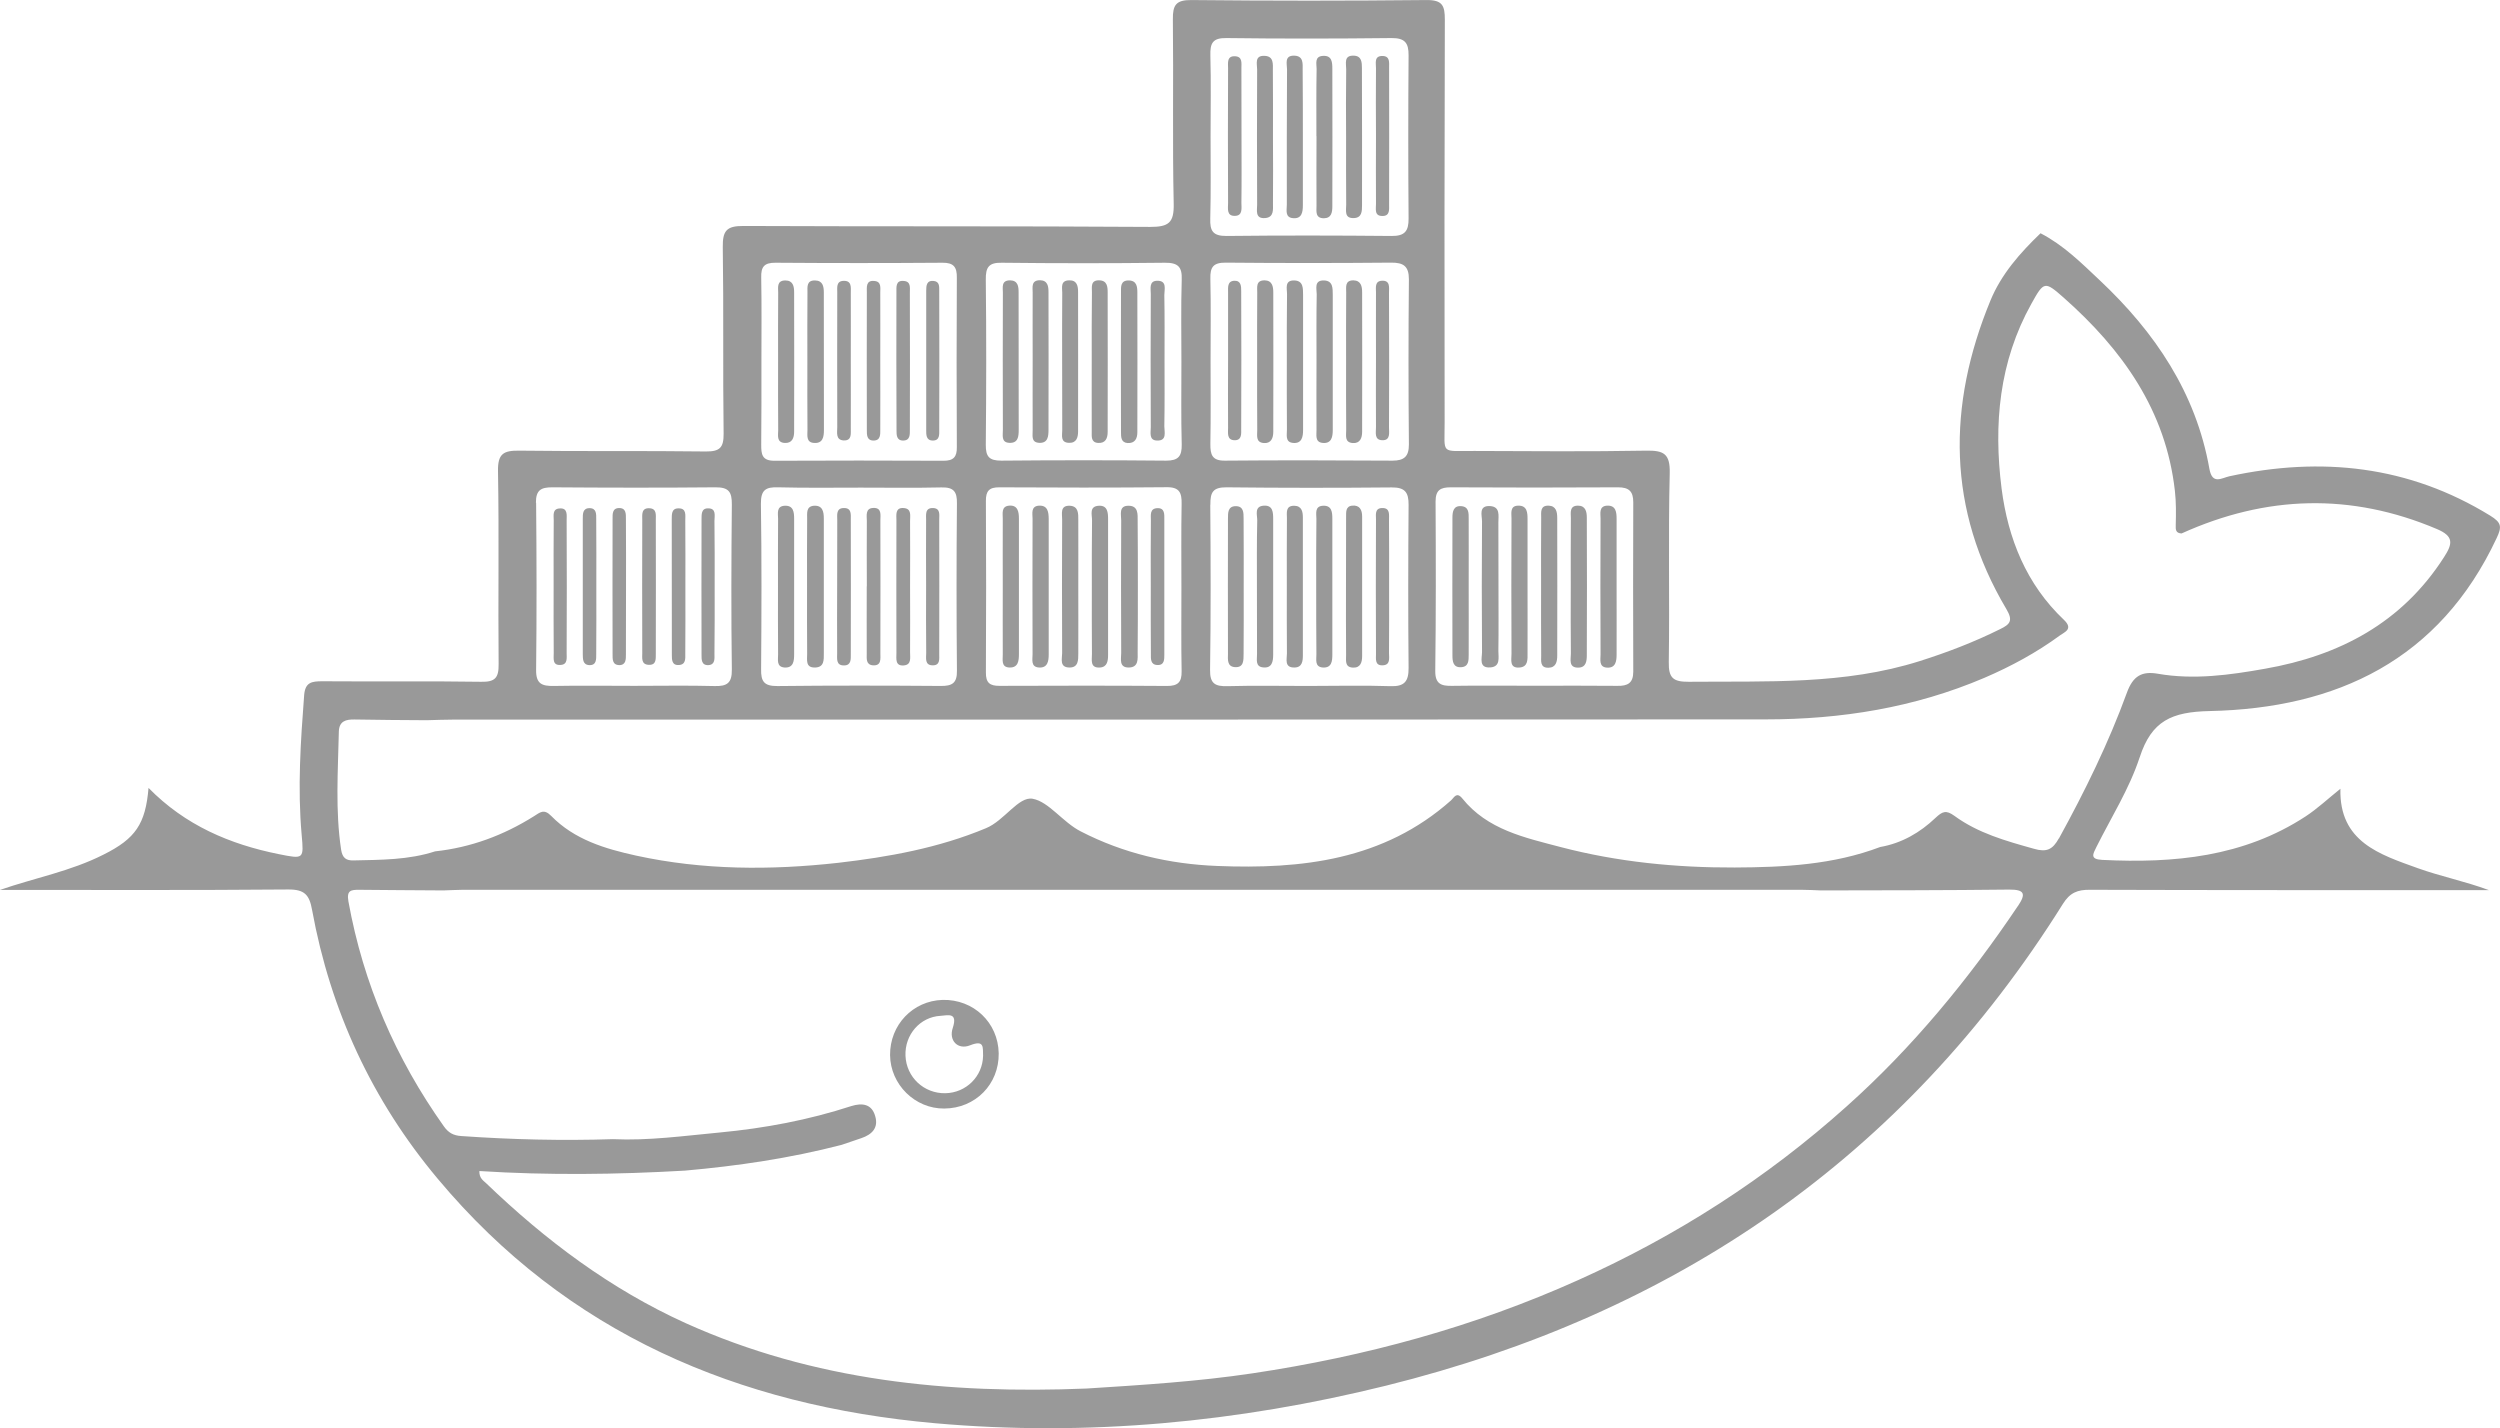 <?xml version="1.0" encoding="UTF-8" standalone="no"?>
<!-- Created with Inkscape (http://www.inkscape.org/) -->

<svg
   xmlns:dc="http://purl.org/dc/elements/1.1/"
   xmlns:cc="http://creativecommons.org/ns#"
   xmlns:rdf="http://www.w3.org/1999/02/22-rdf-syntax-ns#"
   xmlns:svg="http://www.w3.org/2000/svg"
   xmlns="http://www.w3.org/2000/svg"
   xmlns:sodipodi="http://sodipodi.sourceforge.net/DTD/sodipodi-0.dtd"
   xmlns:inkscape="http://www.inkscape.org/namespaces/inkscape"
   width="6.774mm"
   height="3.87mm"
   viewBox="0 0 24.001 13.711"
   id="svg2"
   version="1.1"
   inkscape:version="0.91 r13725"
   sodipodi:docname="docker-symbolic2.svg">
  <defs
     id="defs4" />
  <sodipodi:namedview
     id="base"
     pagecolor="#ffffff"
     bordercolor="#666666"
     borderopacity="1.0"
     inkscape:pageopacity="0.0"
     inkscape:pageshadow="2"
     inkscape:zoom="28.499276"
     inkscape:cx="10.93867"
     inkscape:cy="6.8555425"
     inkscape:document-units="px"
     inkscape:current-layer="layer1"
     showgrid="false"
     inkscape:window-width="1052"
     inkscape:window-height="742"
     inkscape:window-x="252"
     inkscape:window-y="257"
     inkscape:window-maximized="0"
     fit-margin-top="0"
     fit-margin-left="0"
     fit-margin-right="0"
     fit-margin-bottom="0" />
  <g
     inkscape:label="Calque 1"
     inkscape:groupmode="layer"
     id="layer1"
     transform="translate(-363,-525.507)">
    <g
       id="g3337"
       transform="translate(363,520.362)"
       style="fill:#999999">
      <path
         id="path3339"
         d="m 11.853,11.549 c 0.091,0.008 0.085,-0.068 0.086,-0.128 0.002,-0.21 10e-4,-0.42 10e-4,-0.629 0,-0.223 0.001,-0.447 -10e-4,-0.67 0,-0.054 10e-4,-0.118 -0.075,-0.118 -0.076,0 -0.075,0.063 -0.075,0.118 -10e-4,0.433 -10e-4,0.866 0,1.3 -10e-4,0.052 -0.009,0.121 0.064,0.127 l 0,0 z"
         inkscape:connector-curvature="0"
         style="fill:#999999" />
      <path
         id="path3341"
         d="m 14.589,11.553 c 0.084,-0.007 0.076,-0.081 0.076,-0.142 0.001,-0.209 0,-0.42 0,-0.63 0,-0.217 0,-0.434 0,-0.651 0,-0.063 -0.003,-0.132 -0.088,-0.131 -0.083,0 -0.066,0.072 -0.066,0.122 -0.002,0.434 -0.002,0.868 0,1.302 0,0.056 -0.022,0.139 0.078,0.13 l 0,0 z"
         inkscape:connector-curvature="0"
         style="fill:#999999" />
      <path
         id="path3343"
         d="m 12.989,11.554 c 0.073,0.003 0.088,-0.052 0.088,-0.111 0,-0.447 0,-0.894 0,-1.341 0,-0.063 -0.025,-0.11 -0.095,-0.103 -0.066,0.006 -0.058,0.064 -0.059,0.11 -10e-4,0.223 -10e-4,0.447 -10e-4,0.67 0,0.217 -0.001,0.434 10e-4,0.65 0.002,0.051 -0.018,0.121 0.066,0.125 l 0,0 z"
         inkscape:connector-curvature="0"
         style="fill:#999999" />
      <path
         id="path3345"
         d="m 12.428,11.553 c 0.074,-0.001 0.08,-0.062 0.08,-0.118 0,-0.44 0,-0.88 0,-1.321 0,-0.057 -0.01,-0.113 -0.084,-0.114 -0.084,0 -0.069,0.068 -0.069,0.119 -0.002,0.217 -0.001,0.434 -0.001,0.65 0,0.216 -10e-4,0.434 0.001,0.65 0,0.055 -0.027,0.136 0.073,0.134 z"
         inkscape:connector-curvature="0"
         style="fill:#999999" />
      <path
         id="path3347"
         d="m 11.916,7.941 c 0,-0.047 0,-0.104 -0.067,-0.101 -0.067,0.004 -0.059,0.064 -0.059,0.11 0,0.217 0,0.433 0,0.65 0,0.217 -0.002,0.434 0,0.65 0.001,0.049 -0.016,0.122 0.067,0.121 0.066,-0.002 0.059,-0.064 0.059,-0.109 0.002,-0.44 0.002,-0.881 0,-1.321 z"
         inkscape:connector-curvature="0"
         style="fill:#999999" />
      <path
         id="path3349"
         d="m 12.7,11.553 c 0.086,0.005 0.091,-0.063 0.091,-0.126 0,-0.434 0,-0.867 0,-1.301 0,-0.064 -0.005,-0.131 -0.091,-0.126 -0.081,0.005 -0.062,0.077 -0.062,0.126 -0.003,0.217 -0.002,0.434 -0.002,0.65 0,0.216 0,0.434 0.002,0.65 10e-4,0.05 -0.019,0.121 0.062,0.127 l 0,0 z"
         inkscape:connector-curvature="0"
         style="fill:#999999" />
      <path
         id="path3351"
         d="m 12.067,10.773 c 0,0.217 0,0.434 10e-4,0.65 0.001,0.05 -0.02,0.122 0.059,0.129 0.085,0.009 0.096,-0.057 0.096,-0.123 0,-0.434 0,-0.867 0,-1.301 0,-0.063 -0.002,-0.134 -0.089,-0.129 -0.096,0.006 -0.063,0.089 -0.064,0.143 -0.005,0.21 -0.003,0.421 -0.003,0.631 l 0,0 z"
         inkscape:connector-curvature="0"
         style="fill:#999999" />
      <path
         id="path3353"
         d="m 14.796,11.438 c 0,0.051 -0.013,0.119 0.07,0.117 0.072,-10e-4 0.084,-0.059 0.084,-0.116 0.001,-0.441 0.001,-0.881 0,-1.322 0,-0.057 -0.01,-0.115 -0.082,-0.118 -0.084,-0.003 -0.072,0.064 -0.072,0.116 -0.002,0.217 -10e-4,0.434 -10e-4,0.651 0,0.224 -10e-4,0.447 10e-4,0.672 z"
         inkscape:connector-curvature="0"
         style="fill:#999999" />
      <path
         id="path3355"
         d="M 9.689,9.396 C 9.776,9.401 9.78,9.333 9.78,9.27 9.78,8.831 9.78,8.391 9.779,7.951 9.779,7.895 9.773,7.837 9.697,7.836 9.611,7.836 9.628,7.903 9.628,7.953 9.627,8.168 9.627,8.385 9.627,8.601 c 0,0.224 0,0.447 10e-4,0.67 10e-4,0.05 -0.019,0.121 0.061,0.125 l 0,0 z"
         inkscape:connector-curvature="0"
         style="fill:#999999" />
      <path
         id="path3357"
         d="m 10.762,9.291 c 0,0.047 -0.001,0.102 0.063,0.107 0.071,0.004 0.094,-0.043 0.094,-0.104 10e-4,-0.447 10e-4,-0.895 0,-1.341 0,-0.056 -0.006,-0.114 -0.081,-0.116 -0.083,-0.002 -0.076,0.062 -0.076,0.114 -0.001,0.223 -0.001,0.447 -0.001,0.67 0,0.222 0,0.446 0.001,0.67 l 0,0 z"
         inkscape:connector-curvature="0"
         style="fill:#999999" />
      <path
         id="path3359"
         d="m 9.688,9.999 c -0.079,0.007 -0.06,0.078 -0.061,0.128 -0.001,0.217 0,0.434 0,0.651 0,0.217 -0.001,0.434 0,0.65 10e-4,0.05 -0.018,0.122 0.064,0.125 0.085,0.003 0.091,-0.066 0.091,-0.129 0,-0.434 0,-0.868 0,-1.301 0,-0.065 -0.011,-0.131 -0.094,-0.124 z"
         inkscape:connector-curvature="0"
         style="fill:#999999" />
      <path
         id="path3361"
         d="m 9.975,9.396 c 0.087,0.005 0.091,-0.064 0.091,-0.127 0,-0.439 0.002,-0.879 0,-1.319 0,-0.056 -0.007,-0.114 -0.082,-0.115 -0.086,0 -0.07,0.067 -0.07,0.117 -10e-4,0.216 0,0.433 0,0.649 0,0.224 -10e-4,0.447 0,0.67 0.002,0.05 -0.02,0.121 0.063,0.125 l -0.002,0 z"
         inkscape:connector-curvature="0"
         style="fill:#999999" />
      <path
         id="path3363"
         d="m 10.481,9.289 c 0,0.046 -0.008,0.104 0.062,0.108 0.07,0.004 0.091,-0.044 0.091,-0.106 0,-0.446 0.002,-0.893 0,-1.338 0,-0.055 -0.004,-0.115 -0.08,-0.117 C 10.468,7.833 10.483,7.9 10.483,7.95 10.48,8.167 10.481,8.384 10.481,8.6 c 0,0.229 -10e-4,0.46 0,0.689 z"
         inkscape:connector-curvature="0"
         style="fill:#999999" />
      <path
         id="path3365"
         d="m 10.262,9.396 c 0.073,0.003 0.088,-0.052 0.088,-0.11 0,-0.446 0.001,-0.893 0,-1.338 0,-0.057 -0.01,-0.114 -0.085,-0.112 -0.087,10e-4 -0.067,0.071 -0.067,0.12 -0.002,0.216 -0.001,0.433 -0.001,0.649 0,0.223 0,0.447 0.001,0.669 0,0.05 -0.02,0.119 0.064,0.122 l 0,0 z"
         inkscape:connector-curvature="0"
         style="fill:#999999" />
      <path
         id="path3367"
         d="m 12.354,7.111 c 0,0.05 -0.02,0.122 0.06,0.128 0.084,0.008 0.094,-0.058 0.094,-0.124 0,-0.216 0,-0.434 0,-0.649 0,-0.216 0,-0.433 -0.002,-0.649 0,-0.059 0.01,-0.134 -0.078,-0.138 -0.101,-0.004 -0.072,0.079 -0.072,0.132 -0.003,0.434 -0.002,0.866 -0.002,1.3 l 0,0 z"
         inkscape:connector-curvature="0"
         style="fill:#999999" />
      <path
         id="path3369"
         d="m 13.335,7.955 c 0,-0.049 0.014,-0.121 -0.07,-0.115 -0.068,0.004 -0.055,0.067 -0.055,0.111 -0.001,0.208 0,0.417 0,0.627 0,0.222 -0.002,0.445 0,0.667 10e-4,0.049 -0.02,0.124 0.061,0.126 0.08,0.002 0.064,-0.073 0.064,-0.122 0.002,-0.431 0.002,-0.862 0,-1.294 l 0,0 z"
         inkscape:connector-curvature="0"
         style="fill:#999999" />
      <path
         id="path3371"
         d="m 14.026,11.55 c 0.075,-0.003 0.074,-0.065 0.074,-0.12 0.001,-0.217 0,-0.434 0,-0.651 0,-0.217 0.001,-0.434 0,-0.651 0,-0.054 0.004,-0.118 -0.07,-0.124 -0.076,-0.007 -0.086,0.052 -0.086,0.109 -0.001,0.441 -0.001,0.882 0,1.323 0,0.057 0.006,0.118 0.082,0.114 l 0,0 z"
         inkscape:connector-curvature="0"
         style="fill:#999999" />
      <path
         id="path3373"
         d="m 12.993,7.836 c -0.085,0 -0.068,0.068 -0.069,0.118 -0.002,0.216 -10e-4,0.433 -10e-4,0.649 0,0.224 -10e-4,0.447 10e-4,0.67 0.001,0.05 -0.019,0.119 0.063,0.125 0.07,0.005 0.09,-0.049 0.09,-0.108 10e-4,-0.447 10e-4,-0.893 0,-1.338 0,-0.057 -0.01,-0.114 -0.084,-0.116 l 0,0 z"
         inkscape:connector-curvature="0"
         style="fill:#999999" />
      <path
         id="path3375"
         d="m 12.14,7.836 c -0.086,0 -0.069,0.068 -0.07,0.118 -0.002,0.216 -10e-4,0.433 -10e-4,0.649 0,0.224 -0.001,0.447 10e-4,0.67 10e-4,0.05 -0.018,0.119 0.064,0.125 0.07,0.005 0.09,-0.049 0.09,-0.108 10e-4,-0.447 10e-4,-0.893 0,-1.338 0,-0.057 -0.01,-0.115 -0.084,-0.116 l 0,0 z"
         inkscape:connector-curvature="0"
         style="fill:#999999" />
      <path
         id="path3377"
         d="m 13.21,6.451 c 0,0.217 -0.002,0.434 0,0.649 10e-4,0.049 -0.02,0.122 0.067,0.118 0.067,-0.002 0.059,-0.064 0.059,-0.109 10e-4,-0.439 10e-4,-0.879 0,-1.319 0,-0.044 0.009,-0.105 -0.06,-0.108 -0.088,-0.003 -0.065,0.07 -0.066,0.119 -0.002,0.217 -0.001,0.434 0,0.65 l 0,0 z"
         inkscape:connector-curvature="0"
         style="fill:#999999" />
      <path
         id="path3379"
         d="m 12.428,7.837 c -0.1,-0.004 -0.071,0.08 -0.072,0.133 -0.003,0.21 -0.002,0.419 -0.002,0.629 0,0.223 -10e-4,0.446 0.001,0.669 10e-4,0.051 -0.02,0.122 0.06,0.129 0.084,0.007 0.095,-0.06 0.095,-0.124 0,-0.433 0,-0.865 0,-1.298 -10e-4,-0.06 0.004,-0.134 -0.082,-0.138 l 0,0 z"
         inkscape:connector-curvature="0"
         style="fill:#999999" />
      <path
         id="path3381"
         d="m 12.713,7.837 c -0.1,-0.004 -0.072,0.08 -0.072,0.133 -0.004,0.21 -0.002,0.419 -0.002,0.629 0,0.223 -0.002,0.446 0,0.669 0.002,0.051 -0.019,0.122 0.061,0.129 0.084,0.007 0.095,-0.06 0.095,-0.124 0,-0.433 0,-0.865 0,-1.298 -10e-4,-0.06 0.004,-0.134 -0.082,-0.138 l 0,0 z"
         inkscape:connector-curvature="0"
         style="fill:#999999" />
      <path
         id="path3383"
         d="m 13.21,11.425 c 0,0.044 -0.011,0.107 0.058,0.107 0.084,10e-4 0.067,-0.07 0.067,-0.119 0.002,-0.209 10e-4,-0.418 10e-4,-0.627 0,-0.216 10e-4,-0.431 -10e-4,-0.647 -0.001,-0.049 0.015,-0.121 -0.069,-0.117 -0.069,0.003 -0.056,0.065 -0.056,0.108 -0.002,0.432 -0.002,0.863 0,1.295 l 0,0 z"
         inkscape:connector-curvature="0"
         style="fill:#999999" />
      <path
         id="path3385"
         d="m 11.856,7.217 c 0.077,-10e-4 0.062,-0.076 0.062,-0.125 0.003,-0.208 0.001,-0.418 0.001,-0.628 0,-0.222 0,-0.445 -0.001,-0.668 0,-0.044 0.011,-0.106 -0.057,-0.111 C 11.776,5.678 11.79,5.75 11.79,5.8 c -0.002,0.431 -0.002,0.863 0,1.295 0,0.049 -0.016,0.124 0.064,0.122 l 0.002,0 z"
         inkscape:connector-curvature="0"
         style="fill:#999999" />
      <path
         id="path3387"
         d="m 12.069,7.109 c 0,0.055 -0.022,0.138 0.078,0.129 0.085,-0.007 0.074,-0.082 0.074,-0.141 0.002,-0.21 10e-4,-0.419 0,-0.628 0,-0.217 10e-4,-0.434 -10e-4,-0.649 0,-0.059 0.01,-0.134 -0.076,-0.139 -0.103,-0.007 -0.075,0.077 -0.075,0.131 -0.002,0.432 -0.002,0.864 0,1.297 l 0,0 z"
         inkscape:connector-curvature="0"
         style="fill:#999999" />
      <path
         id="path3389"
         d="m 14.228,11.405 c 0,0.058 -0.034,0.155 0.08,0.147 0.099,-0.007 0.077,-0.094 0.077,-0.158 0.003,-0.203 10e-4,-0.404 10e-4,-0.607 0,-0.208 0,-0.418 -10e-4,-0.627 0,-0.064 0.02,-0.151 -0.08,-0.157 -0.113,-0.006 -0.077,0.09 -0.077,0.147 -0.003,0.417 -0.003,0.836 0,1.255 l 0,0 z"
         inkscape:connector-curvature="0"
         style="fill:#999999" />
      <path
         id="path3391"
         d="m 12.639,6.452 c 0,0.224 -0.002,0.447 0,0.67 0,0.05 -0.014,0.118 0.071,0.118 0.073,-0.001 0.081,-0.058 0.081,-0.115 10e-4,-0.439 10e-4,-0.878 0,-1.318 0,-0.062 -0.002,-0.131 -0.089,-0.126 -0.085,0.004 -0.062,0.076 -0.062,0.125 -0.004,0.216 -0.002,0.433 -0.002,0.649 l 0,-0.003 z"
         inkscape:connector-curvature="0"
         style="fill:#999999" />
      <path
         id="path3393"
         d="m 12.923,6.459 c 0,0.216 -10e-4,0.433 10e-4,0.649 0.001,0.055 -0.023,0.136 0.077,0.13 0.073,-0.004 0.075,-0.065 0.075,-0.121 0,-0.439 10e-4,-0.878 -0.001,-1.318 0,-0.054 -0.002,-0.117 -0.076,-0.12 -0.102,-0.005 -0.074,0.077 -0.075,0.131 -0.003,0.217 -0.002,0.434 -10e-4,0.649 l 0,0 z"
         inkscape:connector-curvature="0"
         style="fill:#999999" />
      <path
         id="path3395"
         d="m 9.975,9.999 c -0.081,0.005 -0.062,0.077 -0.062,0.126 -10e-4,0.217 -10e-4,0.434 -10e-4,0.651 0,0.217 0,0.434 10e-4,0.65 0,0.051 -0.019,0.122 0.062,0.127 0.084,0.005 0.093,-0.063 0.093,-0.126 0,-0.434 0,-0.868 0,-1.302 C 10.067,10.062 10.06,9.995 9.975,9.999 Z"
         inkscape:connector-curvature="0"
         style="fill:#999999" />
      <path
         id="path3397"
         d="m 11.048,9.248 c 0,0.049 -0.02,0.125 0.061,0.126 0.097,0.003 0.069,-0.083 0.069,-0.136 0.004,-0.21 0.002,-0.42 0.002,-0.63 0,-0.21 0.002,-0.421 -0.002,-0.631 0,-0.053 0.029,-0.139 -0.069,-0.137 -0.08,0.001 -0.061,0.077 -0.061,0.126 -0.002,0.427 -0.002,0.855 0,1.282 z"
         inkscape:connector-curvature="0"
         style="fill:#999999" />
      <path
         id="path3399"
         d="m 7.532,11.553 c 0.086,0.005 0.092,-0.063 0.092,-0.126 0,-0.434 0,-0.867 0,-1.301 C 7.624,10.062 7.618,9.995 7.532,10 7.451,10.005 7.47,10.077 7.47,10.126 c -0.002,0.217 -10e-4,0.434 -10e-4,0.65 0,0.216 -0.001,0.434 10e-4,0.65 0.001,0.05 -0.019,0.121 0.062,0.127 l 0,0 z"
         inkscape:connector-curvature="0"
         style="fill:#999999" />
      <path
         id="path3401"
         d="m 6.735,11.428 c 0,0.046 -0.003,0.105 0.066,0.102 0.067,-0.004 0.058,-0.064 0.058,-0.108 0.003,-0.216 0.002,-0.432 0.002,-0.649 0,-0.208 0.001,-0.418 -0.002,-0.627 0,-0.048 0.021,-0.123 -0.063,-0.121 -0.066,0 -0.06,0.062 -0.061,0.107 -0.001,0.433 -0.001,0.865 0,1.296 l 0,0 z"
         inkscape:connector-curvature="0"
         style="fill:#999999" />
      <path
         id="path3403"
         d="m 7.827,11.553 c 0.087,-0.003 0.082,-0.075 0.082,-0.136 0,-0.432 0,-0.863 0,-1.294 0,-0.065 -0.011,-0.129 -0.096,-0.123 -0.077,0.007 -0.063,0.075 -0.064,0.126 -0.002,0.216 -10e-4,0.431 -10e-4,0.648 0,0.216 -0.001,0.431 10e-4,0.647 0.001,0.056 -0.019,0.135 0.076,0.132 l 0.002,0 z"
         inkscape:connector-curvature="0"
         style="fill:#999999" />
      <path
         id="path3405"
         d="m 8.037,11.414 c 10e-4,0.05 -0.015,0.121 0.068,0.119 0.068,-10e-4 0.063,-0.062 0.063,-0.106 0.001,-0.432 0.001,-0.865 0,-1.297 0,-0.045 0.008,-0.105 -0.059,-0.108 -0.085,-0.004 -0.071,0.066 -0.071,0.116 -10e-4,0.209 -10e-4,0.419 -10e-4,0.629 0,0.215 -0.002,0.431 0,0.647 l 0,0 z"
         inkscape:connector-curvature="0"
         style="fill:#999999" />
      <path
         id="path3407"
         d="m 6.45,11.43 c 0,0.046 -0.001,0.104 0.068,0.099 0.068,-0.004 0.061,-0.063 0.061,-0.108 0.002,-0.21 0.001,-0.42 0.001,-0.628 0,-0.217 0.001,-0.434 -0.001,-0.649 -10e-4,-0.05 0.016,-0.122 -0.068,-0.119 -0.067,10e-4 -0.061,0.063 -0.062,0.107 0,0.433 0,0.866 0.001,1.298 l 0,0 z"
         inkscape:connector-curvature="0"
         style="fill:#999999" />
      <path
         id="path3409"
         d="m 8.606,11.416 c 0,0.051 -0.014,0.124 0.07,0.117 0.079,-0.006 0.06,-0.078 0.061,-0.128 0.002,-0.209 0,-0.419 0,-0.628 0,-0.209 0.002,-0.419 0,-0.629 -10e-4,-0.049 0.019,-0.121 -0.062,-0.126 -0.083,-0.006 -0.069,0.067 -0.069,0.117 -10e-4,0.426 -10e-4,0.851 0,1.277 z"
         inkscape:connector-curvature="0"
         style="fill:#999999" />
      <path
         id="path3411"
         d="m 8.321,10.773 c 0,0.217 -10e-4,0.433 0,0.649 0,0.044 -0.009,0.104 0.059,0.11 0.084,0.006 0.072,-0.064 0.072,-0.114 10e-4,-0.426 10e-4,-0.851 0,-1.277 0,-0.05 0.016,-0.123 -0.067,-0.12 -0.08,0.002 -0.063,0.075 -0.063,0.125 -0.002,0.209 0,0.419 0,0.629 l 0,-0.002 z"
         inkscape:connector-curvature="0"
         style="fill:#999999" />
      <path
         id="path3413"
         d="m 20.542,12.415 c 0.114,-0.351 0.307,-0.436 0.671,-0.444 1.222,-0.026 2.208,-0.491 2.756,-1.661 0.051,-0.108 0.047,-0.148 -0.062,-0.215 C 23.125,9.614 22.286,9.526 21.403,9.717 21.327,9.734 21.239,9.801 21.211,9.645 21.082,8.915 20.688,8.333 20.157,7.834 19.981,7.668 19.809,7.497 19.59,7.384 19.394,7.572 19.213,7.777 19.109,8.03 c -0.416,1.01 -0.416,2.004 0.153,2.962 0.066,0.111 0.036,0.146 -0.059,0.192 -0.249,0.124 -0.507,0.223 -0.772,0.307 -0.725,0.23 -1.473,0.192 -2.218,0.199 -0.15,0.001 -0.195,-0.036 -0.192,-0.19 C 16.03,10.896 16.015,10.292 16.03,9.689 16.035,9.5 15.973,9.468 15.802,9.471 15.253,9.481 14.703,9.476 14.154,9.474 13.824,9.473 13.87,9.512 13.869,9.199 13.867,7.91 13.867,6.622 13.871,5.333 c 0,-0.133 -0.022,-0.189 -0.175,-0.188 -0.752,0.008 -1.505,0.008 -2.259,0 -0.147,-10e-4 -0.179,0.048 -0.177,0.186 0.007,0.59 -0.005,1.18 0.008,1.77 C 11.272,7.283 11.22,7.323 11.043,7.323 9.74,7.314 8.439,7.32 7.137,7.314 6.973,7.313 6.937,7.362 6.939,7.518 6.948,8.114 6.939,8.711 6.947,9.309 6.948,9.441 6.911,9.48 6.777,9.479 6.18,9.471 5.583,9.479 4.986,9.471 4.833,9.469 4.778,9.501 4.781,9.668 c 0.011,0.617 0,1.234 0.006,1.852 0.002,0.132 -0.034,0.173 -0.168,0.17 C 4.11,11.682 3.602,11.689 3.094,11.685 2.993,11.685 2.93,11.694 2.92,11.818 2.886,12.265 2.856,12.71 2.896,13.158 2.917,13.393 2.918,13.393 2.678,13.345 2.205,13.25 1.777,13.067 1.426,12.709 1.397,13.055 1.301,13.196 0.994,13.349 0.679,13.509 0.332,13.573 0,13.688 c 0.923,0 1.845,0.004 2.767,-0.004 0.157,-10e-4 0.203,0.051 0.229,0.196 0.176,0.965 0.576,1.829 1.207,2.582 1.243,1.487 2.886,2.178 4.771,2.346 1.462,0.13 2.91,-0.008 4.335,-0.361 2.77,-0.688 4.97,-2.186 6.496,-4.625 0.067,-0.107 0.14,-0.137 0.262,-0.135 1.206,0.004 2.414,0.003 3.621,0.003 0.069,0 0.138,0 0.206,0 -0.229,-0.085 -0.461,-0.131 -0.681,-0.21 -0.365,-0.132 -0.757,-0.252 -0.744,-0.763 -0.122,0.098 -0.222,0.192 -0.335,0.266 -0.596,0.389 -1.263,0.451 -1.951,0.417 -0.122,-0.006 -0.09,-0.056 -0.056,-0.125 0.142,-0.284 0.316,-0.559 0.414,-0.858 l 0.001,-0.002 z M 13.782,9.96 c 0,-0.111 0.047,-0.137 0.146,-0.137 0.535,0.003 1.07,0.003 1.606,0 0.104,0 0.146,0.038 0.146,0.143 -0.002,0.543 -0.002,1.085 0,1.627 0,0.11 -0.054,0.138 -0.152,0.136 -0.266,-0.003 -0.53,-10e-4 -0.794,-10e-4 -0.265,0 -0.529,-0.003 -0.794,10e-4 -0.104,0.002 -0.162,-0.018 -0.161,-0.143 0.007,-0.543 0.006,-1.085 0.003,-1.626 l 0,0 z M 13.526,9.413 c 0,0.114 -0.046,0.154 -0.157,0.154 -0.536,-0.003 -1.071,-0.005 -1.607,0 -0.126,0.002 -0.143,-0.057 -0.142,-0.162 0.005,-0.264 0.002,-0.528 0.002,-0.792 0,-0.264 0.004,-0.529 -0.002,-0.793 -0.003,-0.112 0.029,-0.155 0.148,-0.154 0.528,0.005 1.058,0.005 1.587,0 0.118,-0.001 0.171,0.033 0.171,0.16 -0.005,0.529 -0.005,1.058 0,1.587 z M 11.622,6.449 c 0,-0.258 0.005,-0.515 -0.002,-0.772 -0.003,-0.117 0.021,-0.169 0.154,-0.167 0.528,0.007 1.057,0.006 1.585,0 0.127,-10e-4 0.165,0.045 0.164,0.166 -0.004,0.522 -0.004,1.044 0,1.566 10e-4,0.121 -0.036,0.169 -0.162,0.168 -0.528,-0.005 -1.057,-0.006 -1.586,0 -0.131,10e-4 -0.16,-0.049 -0.156,-0.167 0.007,-0.264 0.003,-0.529 0.003,-0.794 l 0,0 z m -0.002,3.54 c -10e-4,-0.118 0.024,-0.167 0.156,-0.166 0.528,0.006 1.057,0.006 1.585,10e-4 0.126,-10e-4 0.163,0.046 0.162,0.167 -0.004,0.521 -0.005,1.042 0,1.565 10e-4,0.13 -0.039,0.181 -0.175,0.176 -0.263,-0.009 -0.528,-0.002 -0.792,-0.002 -0.258,0 -0.516,-0.005 -0.773,0.002 -0.117,0.003 -0.168,-0.024 -0.166,-0.156 0.008,-0.528 0.006,-1.056 0.002,-1.584 L 11.62,9.989 Z m -2,-2.322 c 0.521,0.006 1.042,0.006 1.563,0 0.125,-10e-4 0.167,0.038 0.162,0.162 -0.008,0.264 -0.003,0.528 -0.003,0.791 0,0.264 -0.004,0.528 0.003,0.792 0.002,0.112 -0.032,0.155 -0.149,0.155 C 10.669,9.562 10.14,9.562 9.613,9.567 9.497,9.567 9.463,9.529 9.464,9.415 9.469,8.887 9.47,8.359 9.464,7.832 9.462,7.71 9.492,7.664 9.62,7.667 l 0,0 z m 1.722,3.129 c 0,0.264 -0.003,0.528 0.002,0.793 0.002,0.104 -0.035,0.142 -0.141,0.141 -0.536,-0.004 -1.071,-0.003 -1.606,-0.001 -0.095,0.001 -0.133,-0.03 -0.132,-0.128 0.003,-0.549 0.003,-1.098 0,-1.647 -10e-4,-0.096 0.032,-0.132 0.13,-0.131 0.535,0.003 1.07,0.004 1.605,-0.001 0.124,-0.002 0.146,0.054 0.144,0.159 -0.005,0.271 -0.002,0.542 -0.002,0.813 l 0,0.002 z M 7.445,7.667 c 0.534,0.004 1.069,0.004 1.604,0 0.107,-10e-4 0.139,0.042 0.137,0.145 -0.003,0.541 -0.003,1.082 0,1.624 C 9.188,9.531 9.154,9.569 9.057,9.568 8.516,9.566 7.975,9.565 7.434,9.568 7.313,9.568 7.308,9.503 7.308,9.413 7.311,9.149 7.31,8.884 7.31,8.621 7.31,8.35 7.313,8.08 7.308,7.809 7.305,7.706 7.337,7.666 7.445,7.667 Z M 7.471,9.823 C 7.736,9.83 8,9.826 8.265,9.826 c 0.259,0 0.516,0.004 0.773,-0.002 0.117,-0.003 0.151,0.04 0.149,0.153 -0.005,0.536 -0.005,1.071 0,1.607 C 9.189,11.705 9.139,11.731 9.031,11.73 8.509,11.726 7.986,11.725 7.464,11.731 7.336,11.732 7.304,11.688 7.307,11.567 7.311,11.039 7.313,10.509 7.305,9.981 7.304,9.848 7.351,9.819 7.471,9.823 l 0,0 z M 5.145,9.97 c 0,-0.121 0.049,-0.147 0.157,-0.147 0.522,0.004 1.044,0.005 1.566,0 0.129,-0.001 0.159,0.044 0.158,0.165 -0.005,0.529 -0.007,1.057 0,1.585 0.002,0.13 -0.047,0.161 -0.165,0.158 -0.258,-0.007 -0.516,-0.002 -0.772,-0.002 -0.256,0 -0.516,-0.004 -0.772,0.001 -0.114,0.002 -0.172,-0.02 -0.17,-0.154 0.006,-0.535 0.005,-1.071 0,-1.605 l -0.002,0 z m 14.228,3.872 c -0.474,0.705 -1.011,1.358 -1.643,1.923 -0.771,0.692 -1.634,1.245 -2.579,1.669 -0.998,0.449 -2.044,0.733 -3.126,0.895 -0.527,0.079 -1.06,0.112 -1.592,0.146 l 0,0 C 9.108,18.529 7.813,18.402 6.584,17.848 5.86,17.52 5.236,17.051 4.666,16.503 4.64,16.478 4.6,16.456 4.602,16.387 c 0.659,0.042 1.316,0.034 1.974,-0.004 0.508,-0.045 1.009,-0.119 1.503,-0.247 l 0,0 0,0 C 8.142,16.114 8.207,16.093 8.27,16.071 8.372,16.036 8.436,15.972 8.402,15.859 8.369,15.743 8.278,15.731 8.174,15.763 7.763,15.897 7.342,15.976 6.91,16.017 6.569,16.049 6.227,16.097 5.884,16.081 5.398,16.097 4.912,16.085 4.427,16.051 4.352,16.046 4.305,16.019 4.262,15.959 3.798,15.306 3.488,14.589 3.345,13.799 3.326,13.691 3.37,13.687 3.448,13.687 c 0.27,0.003 0.54,0.004 0.81,0.006 0.061,-10e-4 0.121,-0.006 0.183,-0.006 4.286,0 8.571,0 12.856,0 0.061,0 0.121,0.004 0.183,0.006 0.603,-10e-4 1.206,-10e-4 1.809,-0.008 0.15,-0.001 0.162,0.042 0.084,0.158 l 0,-10e-4 z m 0.393,-0.649 c -0.06,0.108 -0.117,0.136 -0.24,0.1 -0.268,-0.075 -0.535,-0.149 -0.763,-0.316 -0.08,-0.058 -0.115,-0.043 -0.182,0.02 -0.147,0.14 -0.323,0.243 -0.53,0.279 -0.451,0.171 -0.926,0.195 -1.398,0.197 -0.563,0.002 -1.122,-0.053 -1.669,-0.196 -0.345,-0.091 -0.704,-0.166 -0.946,-0.468 -0.055,-0.067 -0.079,-0.006 -0.108,0.02 -0.646,0.574 -1.434,0.662 -2.247,0.629 C 11.227,13.44 10.786,13.338 10.375,13.126 10.204,13.039 10.069,12.841 9.914,12.813 9.778,12.788 9.642,13.024 9.465,13.096 9.01,13.286 8.53,13.372 8.047,13.428 7.399,13.5 6.75,13.499 6.108,13.359 5.807,13.293 5.514,13.205 5.292,12.978 5.221,12.905 5.184,12.945 5.124,12.982 4.834,13.164 4.52,13.281 4.177,13.318 3.922,13.401 3.657,13.399 3.395,13.405 3.323,13.407 3.288,13.382 3.275,13.303 3.218,12.926 3.245,12.547 3.253,12.168 c 0.003,-0.1 0.067,-0.118 0.152,-0.116 0.231,0.005 0.461,0.005 0.691,0.007 0.088,-0.002 0.176,-0.006 0.264,-0.006 4.197,0 8.394,10e-4 12.591,-0.002 0.723,0 1.428,-0.112 2.1,-0.399 0.256,-0.11 0.5,-0.242 0.725,-0.407 0.044,-0.032 0.132,-0.061 0.038,-0.15 -0.36,-0.341 -0.536,-0.779 -0.598,-1.26 -0.078,-0.616 -0.024,-1.218 0.286,-1.774 0.121,-0.218 0.128,-0.219 0.311,-0.058 0.563,0.499 0.981,1.083 1.067,1.856 0.012,0.107 0.011,0.216 0.008,0.325 -0.002,0.047 0,0.079 0.056,0.082 0.812,-0.367 1.627,-0.392 2.452,-0.042 0.163,0.069 0.151,0.141 0.068,0.269 -0.404,0.631 -1.005,0.947 -1.72,1.072 -0.338,0.06 -0.681,0.108 -1.027,0.048 -0.154,-0.027 -0.239,0.02 -0.298,0.182 -0.176,0.483 -0.402,0.943 -0.65,1.395 l 0,0.003 z"
         inkscape:connector-curvature="0"
         style="fill:#999999" />
      <path
         id="path3415"
         d="m 5.316,11.414 c 0.001,0.049 -0.017,0.122 0.069,0.114 0.066,-0.005 0.055,-0.068 0.055,-0.112 0.002,-0.425 0.002,-0.851 0,-1.276 0,-0.05 0.013,-0.122 -0.07,-0.114 -0.068,0.005 -0.054,0.068 -0.054,0.112 -0.002,0.209 -10e-4,0.419 -10e-4,0.628 0,0.215 -0.001,0.431 10e-4,0.648 z"
         inkscape:connector-curvature="0"
         style="fill:#999999" />
      <path
         id="path3417"
         d="m 6.166,11.417 c 0,0.044 -0.011,0.105 0.058,0.11 0.084,0.006 0.07,-0.064 0.072,-0.114 10e-4,-0.426 10e-4,-0.852 0,-1.279 0,-0.044 0.01,-0.105 -0.058,-0.11 -0.084,-0.006 -0.072,0.064 -0.072,0.114 -0.001,0.21 -0.001,0.419 -0.001,0.629 0,0.216 0,0.433 0.001,0.65 l 0,0 z"
         inkscape:connector-curvature="0"
         style="fill:#999999" />
      <path
         id="path3419"
         d="m 5.659,11.53 c 0.068,0.002 0.065,-0.057 0.065,-0.104 0.002,-0.216 10e-4,-0.433 10e-4,-0.649 0,-0.216 0.001,-0.433 -10e-4,-0.649 0,-0.046 0.004,-0.104 -0.063,-0.105 -0.068,-10e-4 -0.066,0.057 -0.066,0.103 0,0.433 0,0.866 0,1.298 0.001,0.046 -0.002,0.104 0.064,0.106 z"
         inkscape:connector-curvature="0"
         style="fill:#999999" />
      <path
         id="path3421"
         d="m 10.272,10 c -0.099,-0.005 -0.074,0.079 -0.075,0.133 -0.002,0.427 -0.002,0.854 0,1.282 0,0.054 -0.028,0.137 0.07,0.138 0.086,10e-4 0.085,-0.072 0.085,-0.133 10e-4,-0.21 0,-0.42 0,-0.63 0,-0.217 10e-4,-0.434 0,-0.651 0,-0.061 0.004,-0.134 -0.08,-0.139 l 0,0 z"
         inkscape:connector-curvature="0"
         style="fill:#999999" />
      <path
         id="path3423"
         d="m 5.945,11.53 c 0.066,0 0.064,-0.058 0.064,-0.104 10e-4,-0.21 10e-4,-0.419 10e-4,-0.629 0,-0.224 0.001,-0.447 -10e-4,-0.67 0,-0.047 0.003,-0.105 -0.064,-0.105 -0.068,0 -0.064,0.058 -0.064,0.104 -0.001,0.433 -0.001,0.866 0,1.298 0,0.047 -0.004,0.104 0.064,0.106 l 0,0 z"
         inkscape:connector-curvature="0"
         style="fill:#999999" />
      <path
         id="path3425"
         d="m 11.116,10.023 c -0.083,0 -0.066,0.071 -0.067,0.121 -0.003,0.21 -10e-4,0.42 -10e-4,0.629 0,0.217 -10e-4,0.434 10e-4,0.649 0,0.046 -0.006,0.104 0.062,0.107 0.069,0.003 0.067,-0.055 0.067,-0.101 0,-0.433 0,-0.866 0,-1.299 0,-0.045 0.005,-0.106 -0.062,-0.106 l 0,0 z"
         inkscape:connector-curvature="0"
         style="fill:#999999" />
      <path
         id="path3427"
         d="m 15.155,11.554 c 0.072,-0.002 0.079,-0.063 0.079,-0.119 0.002,-0.441 0.002,-0.881 0,-1.322 0,-0.058 -0.013,-0.114 -0.085,-0.114 -0.084,0 -0.068,0.068 -0.068,0.12 -0.002,0.217 -10e-4,0.434 -10e-4,0.65 0,0.217 -0.002,0.434 10e-4,0.651 0,0.055 -0.025,0.137 0.074,0.134 z"
         inkscape:connector-curvature="0"
         style="fill:#999999" />
      <path
         id="path3429"
         d="m 8.956,9.374 c 0.068,0 0.061,-0.061 0.061,-0.105 0.001,-0.223 0.001,-0.445 0.001,-0.667 0,-0.222 0,-0.445 -0.001,-0.667 0,-0.04 0.003,-0.087 -0.052,-0.093 -0.07,-0.008 -0.073,0.045 -0.073,0.094 0,0.445 0,0.891 0,1.335 0,0.045 -0.003,0.103 0.064,0.103 l 0,0 z"
         inkscape:connector-curvature="0"
         style="fill:#999999" />
      <path
         id="path3431"
         d="m 10.922,10.148 c 0,-0.066 0.008,-0.15 -0.091,-0.148 -0.092,10e-4 -0.067,0.085 -0.067,0.14 -0.002,0.425 -0.002,0.851 0,1.275 0,0.055 -0.023,0.138 0.071,0.138 0.099,0 0.087,-0.084 0.087,-0.15 0.002,-0.209 0.002,-0.418 0.002,-0.628 0,-0.21 0,-0.418 -0.002,-0.627 l 0,0 z"
         inkscape:connector-curvature="0"
         style="fill:#999999" />
      <path
         id="path3433"
         d="m 8.891,10.766 c 0,0.216 -0.002,0.431 10e-4,0.647 0,0.049 -0.017,0.121 0.066,0.119 0.069,-10e-4 0.059,-0.064 0.059,-0.107 0.001,-0.431 0.001,-0.863 0,-1.294 0,-0.043 0.013,-0.105 -0.057,-0.109 -0.084,-0.004 -0.068,0.068 -0.069,0.118 -0.002,0.209 0,0.418 0,0.626 l 0,0 z"
         inkscape:connector-curvature="0"
         style="fill:#999999" />
      <path
         id="path3435"
         d="m 8.607,9.271 c 0,0.047 -0.002,0.104 0.065,0.103 C 8.739,9.373 8.735,9.315 8.735,9.269 8.736,9.053 8.736,8.837 8.736,8.62 c 0,-0.223 0,-0.445 -0.001,-0.668 0,-0.045 0.011,-0.105 -0.057,-0.11 C 8.595,7.833 8.607,7.903 8.606,7.954 8.605,8.393 8.605,8.832 8.607,9.271 l 0,0 z"
         inkscape:connector-curvature="0"
         style="fill:#999999" />
      <path
         id="path3437"
         d="m 10.549,10 c -0.096,0.005 -0.064,0.088 -0.065,0.142 -0.003,0.21 -0.002,0.42 -0.002,0.63 0,0.217 -10e-4,0.434 0.001,0.651 10e-4,0.055 -0.022,0.137 0.078,0.13 0.07,-0.005 0.077,-0.065 0.077,-0.122 0,-0.434 0,-0.868 0,-1.302 0,-0.062 -0.004,-0.134 -0.089,-0.129 z"
         inkscape:connector-curvature="0"
         style="fill:#999999" />
      <path
         id="path3439"
         d="m 15.426,11.554 c 0.085,0.006 0.094,-0.061 0.094,-0.126 0.001,-0.217 0,-0.434 0,-0.65 0,-0.217 0,-0.434 0,-0.651 0,-0.064 -0.006,-0.132 -0.091,-0.128 -0.081,0.004 -0.063,0.076 -0.063,0.125 -0.002,0.434 -0.002,0.868 0,1.302 0,0.051 -0.018,0.122 0.06,0.128 z"
         inkscape:connector-curvature="0"
         style="fill:#999999" />
      <path
         id="path3441"
         d="M 7.534,9.397 C 7.605,9.401 7.624,9.348 7.624,9.289 7.625,8.843 7.625,8.396 7.624,7.951 7.624,7.895 7.614,7.837 7.54,7.837 7.455,7.837 7.471,7.905 7.471,7.955 7.469,8.17 7.47,8.387 7.47,8.604 c 0,0.224 -10e-4,0.447 0.001,0.67 0,0.049 -0.018,0.119 0.063,0.123 l 0,0 z"
         inkscape:connector-curvature="0"
         style="fill:#999999" />
      <path
         id="path3443"
         d="M 7.816,9.397 C 7.901,9.403 7.91,9.336 7.91,9.272 7.91,8.832 7.91,8.391 7.909,7.952 7.909,7.895 7.899,7.838 7.825,7.837 7.742,7.835 7.752,7.899 7.752,7.952 7.75,8.168 7.751,8.385 7.751,8.601 c 0,0.224 -0.001,0.447 10e-4,0.671 0,0.051 -0.015,0.121 0.064,0.125 z"
         inkscape:connector-curvature="0"
         style="fill:#999999" />
      <path
         id="path3445"
         d="m 8.322,9.271 c 0,0.047 -0.002,0.104 0.066,0.103 0.067,-0.001 0.063,-0.06 0.063,-0.105 10e-4,-0.224 0,-0.446 0,-0.669 0,-0.216 10e-4,-0.433 0,-0.648 0,-0.044 0.012,-0.105 -0.057,-0.11 -0.083,-0.009 -0.072,0.061 -0.072,0.112 -10e-4,0.439 -10e-4,0.878 0,1.317 z"
         inkscape:connector-curvature="0"
         style="fill:#999999" />
      <path
         id="path3447"
         d="m 8.1,9.373 c 0.083,0.003 0.066,-0.071 0.068,-0.121 0.001,-0.216 0,-0.432 0,-0.648 0,-0.216 0.001,-0.432 0,-0.648 0,-0.05 0.012,-0.12 -0.073,-0.115 -0.067,0.004 -0.057,0.064 -0.057,0.109 -10e-4,0.432 -10e-4,0.865 0,1.297 0,0.049 -0.017,0.122 0.062,0.126 l 0,0 z"
         inkscape:connector-curvature="0"
         style="fill:#999999" />
      <path
         id="path3449"
         d="m 9.588,15.257 c -0.005,-0.295 -0.241,-0.52 -0.539,-0.513 -0.286,0.009 -0.506,0.24 -0.504,0.53 0.003,0.282 0.239,0.516 0.521,0.513 0.298,-0.002 0.526,-0.233 0.522,-0.53 z M 9.076,15.64 C 8.87,15.644 8.701,15.486 8.693,15.28 8.685,15.079 8.832,14.908 9.029,14.897 c 0.07,-0.004 0.168,-0.038 0.118,0.116 -0.041,0.12 0.048,0.214 0.166,0.167 0.139,-0.055 0.122,0.019 0.125,0.101 -0.004,0.198 -0.163,0.355 -0.362,0.359 z"
         inkscape:connector-curvature="0"
         style="fill:#999999" />
    </g>
  </g>
</svg>
